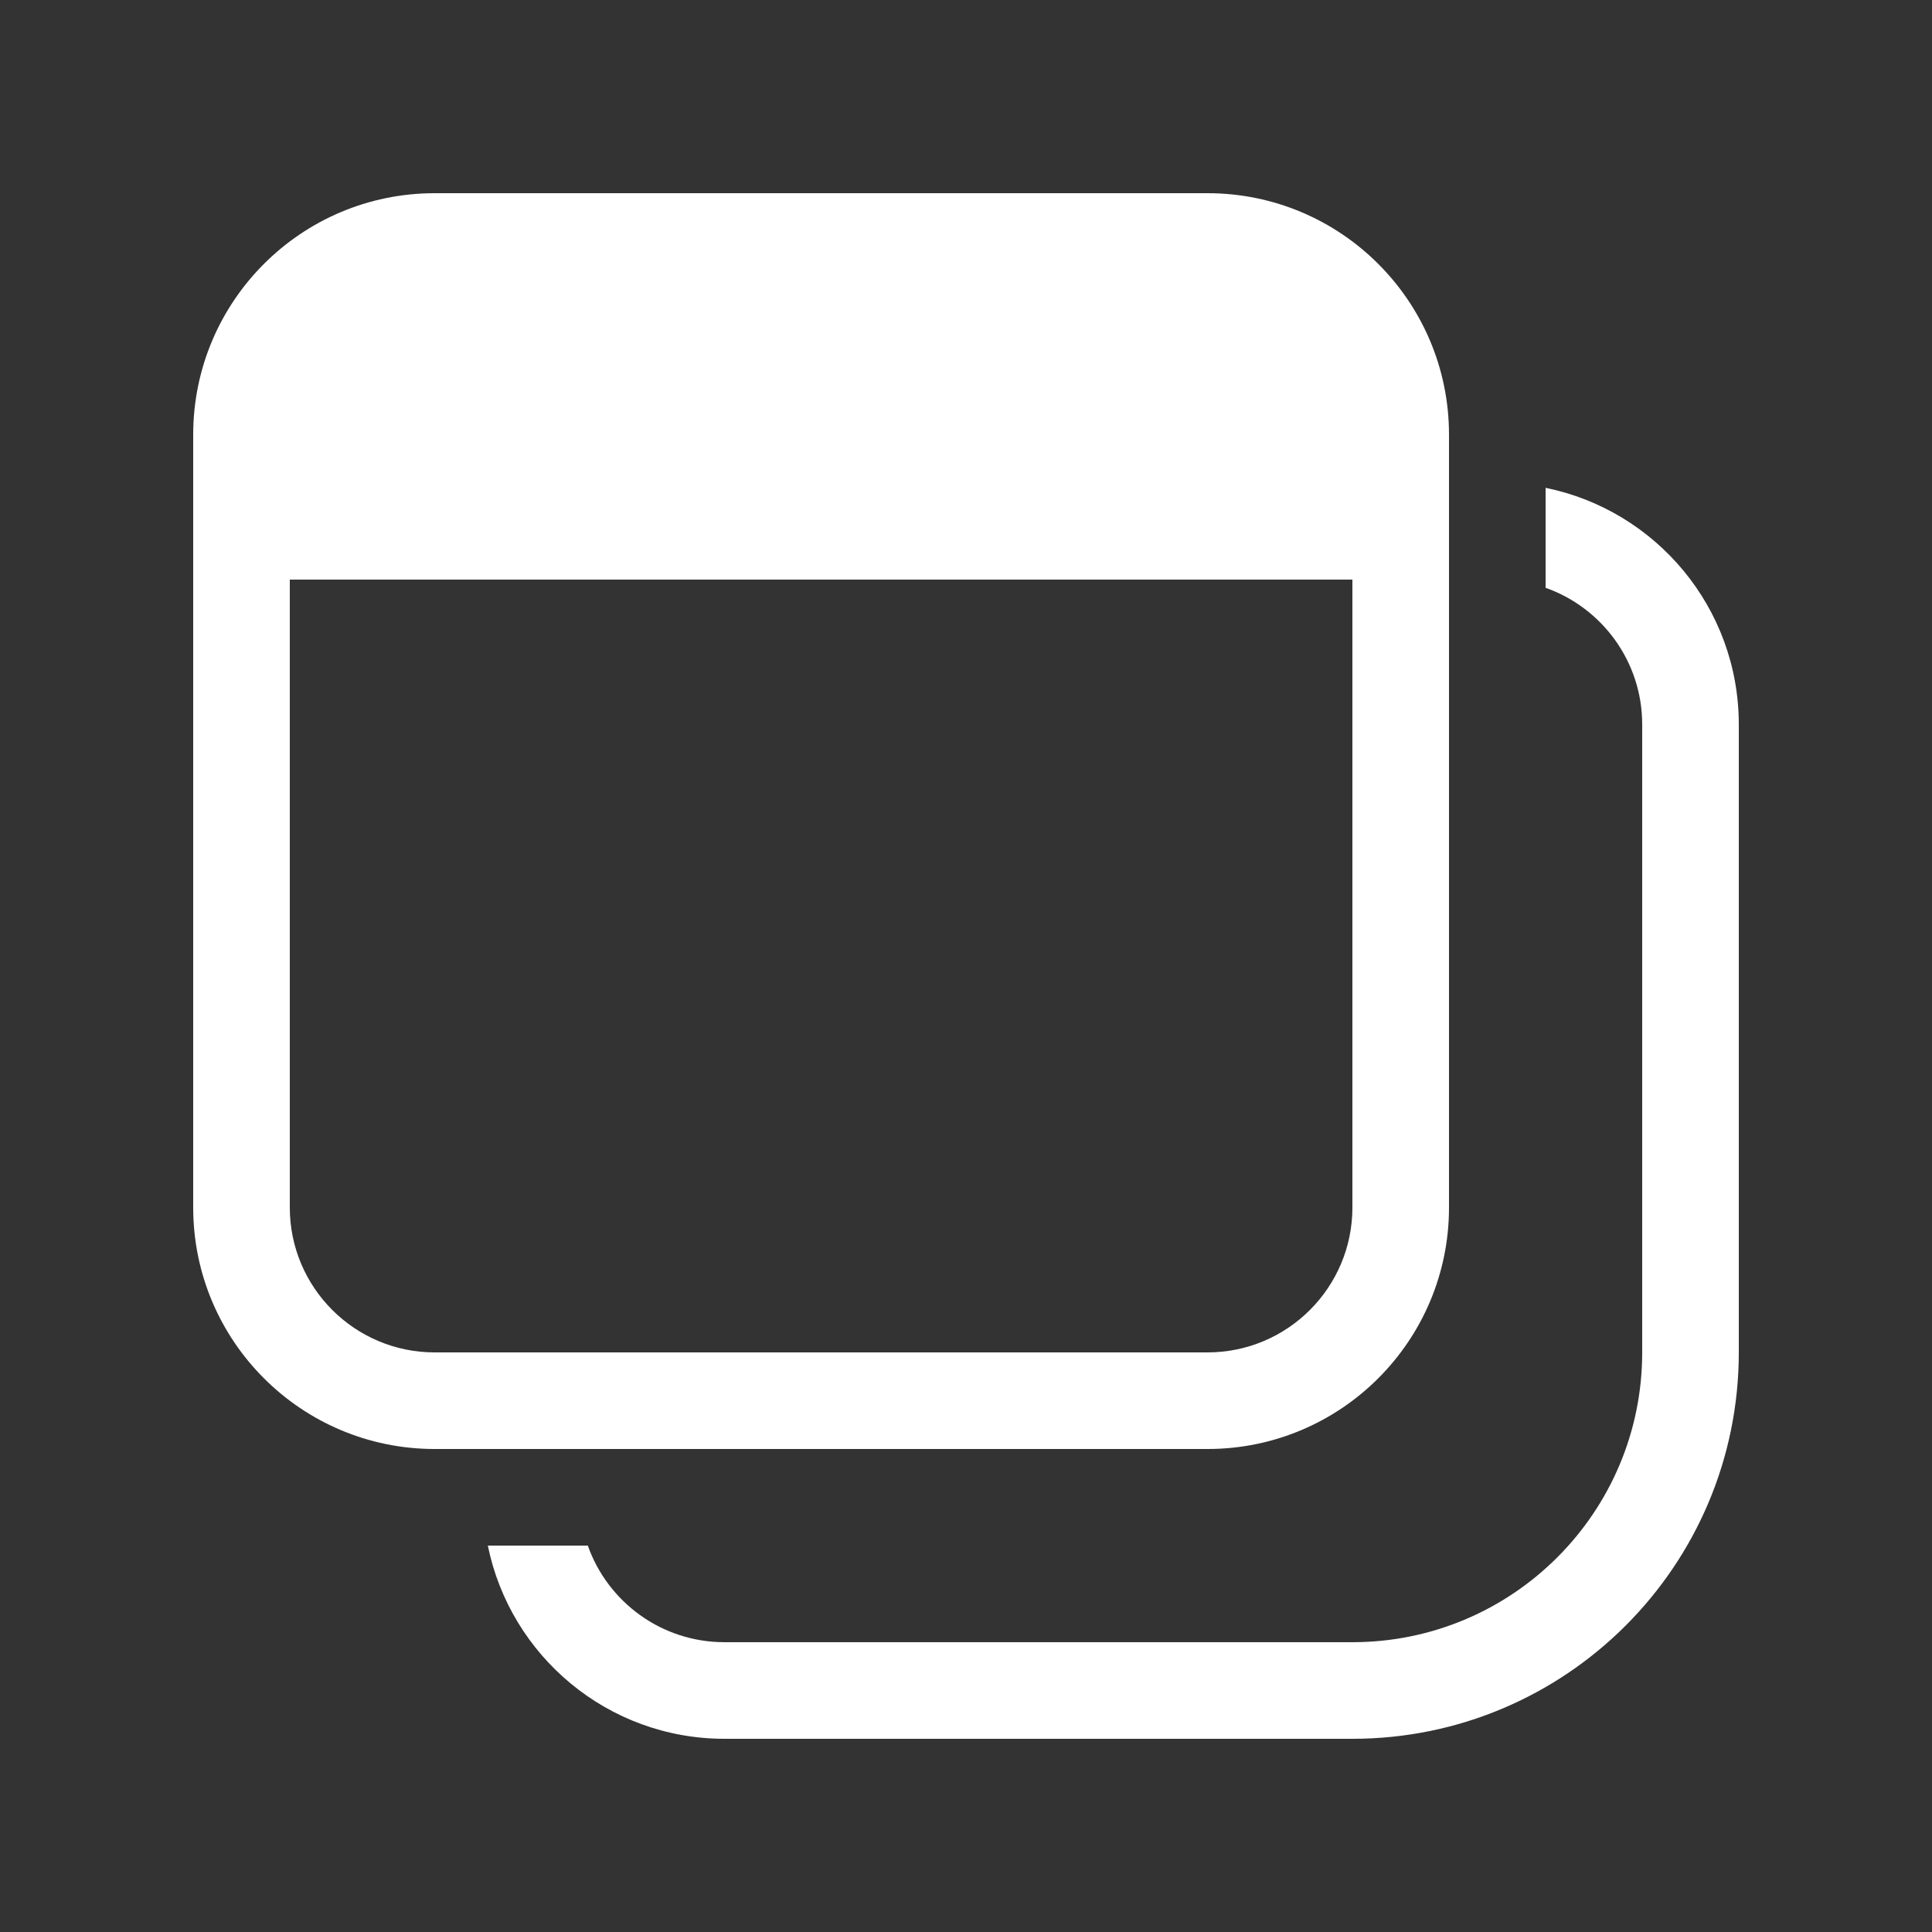<svg width="20" height="20" fill="none" viewBox="0 0 20 20" xmlns="http://www.w3.org/2000/svg"><rect x="0" y="0" width="20" height="20" fill="#333333" stroke="none"/><path d="m4.5 2c-1.381 0-2.5 1.119-2.5 2.5v8c0 1.381 1.119 2.5 2.5 2.5h8c1.381 0 2.5-1.119 2.5-2.5v-8c0-1.381-1.119-2.5-2.5-2.5h-8zm-1.5 10.5v-6.5h11v6.5c0 0.828-0.672 1.5-1.5 1.5h-8c-0.828 0-1.5-0.672-1.5-1.5zm4.5 5.5c-1.21 0-2.218-0.859-2.45-2h1.035c0.206 0.583 0.762 1 1.415 1h6.5c1.657 0 3-1.343 3-3v-6.5c0-0.653-0.417-1.209-1-1.415v-1.035c1.141 0.232 2 1.24 2 2.45v6.5c0 2.209-1.791 4-4 4h-6.5z" fill="#fff"/></svg>
